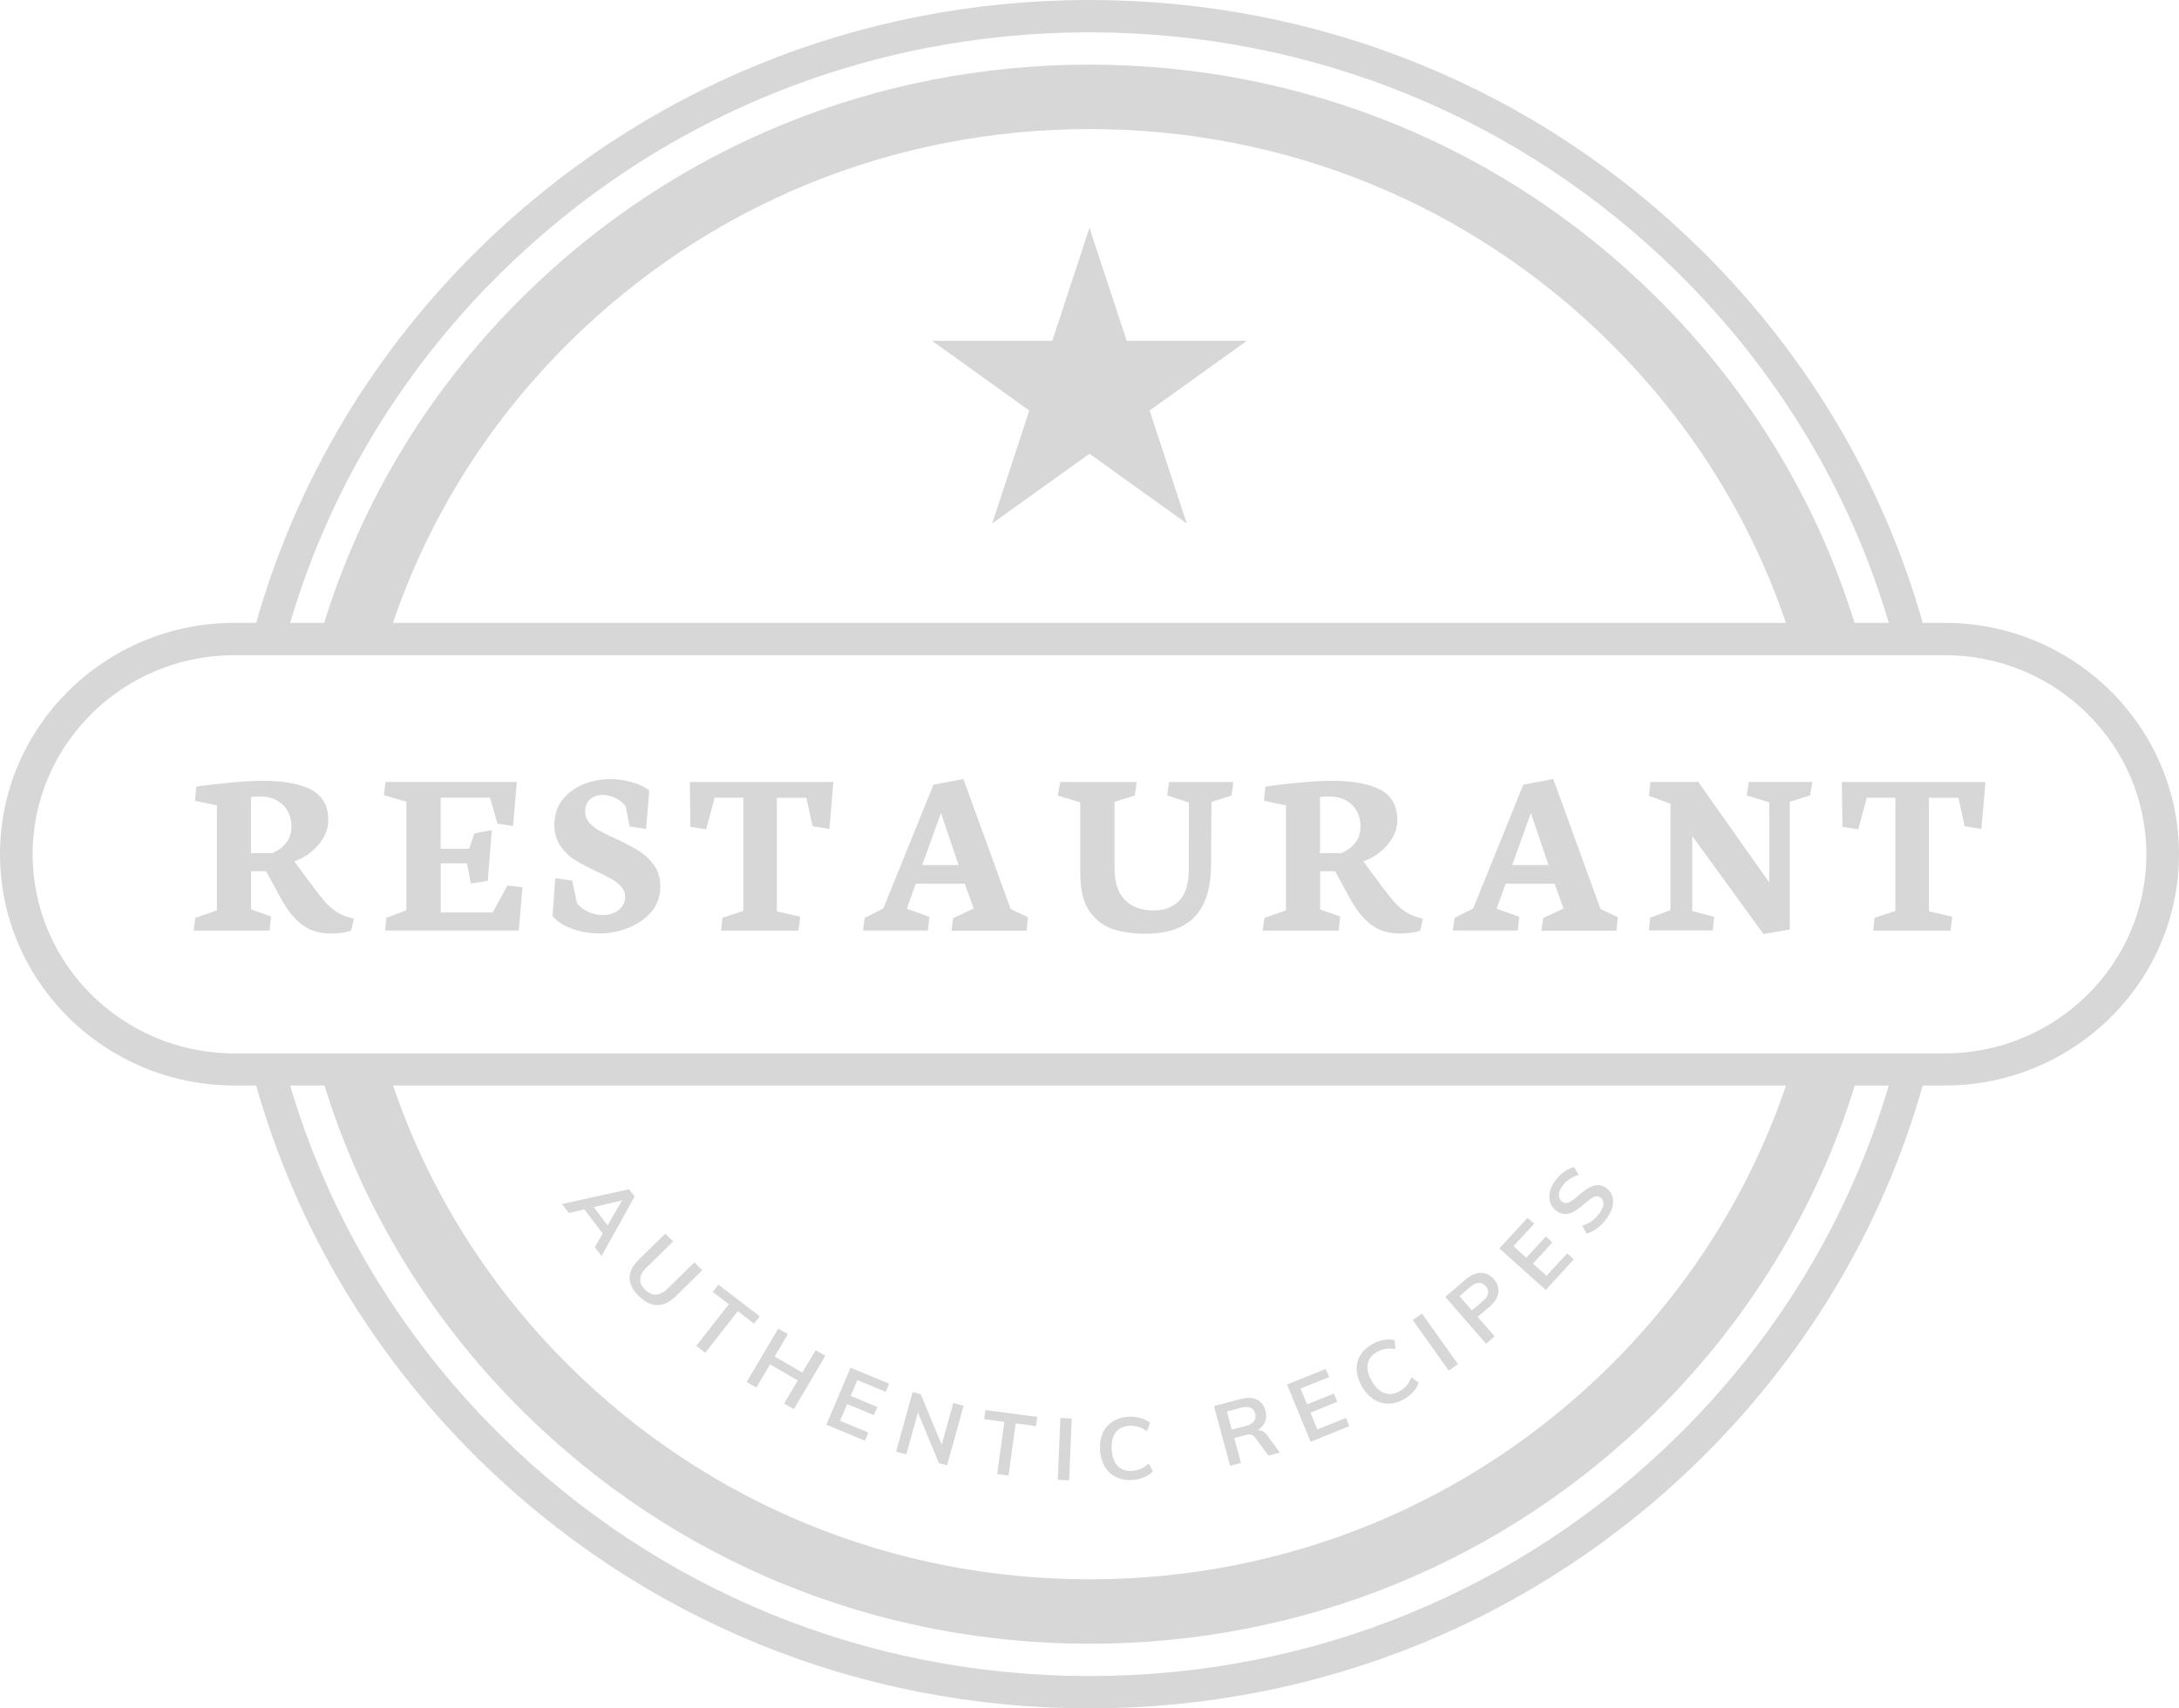 <svg width="139" height="109" viewBox="0 0 139 109" fill="none" xmlns="http://www.w3.org/2000/svg">
<path d="M18.215 40.767C20.602 32.019 25.273 23.997 31.941 17.419C41.973 7.515 55.309 2.062 69.497 2.062C83.685 2.062 97.021 7.515 107.052 17.419C113.714 23.997 118.391 32.019 120.779 40.767H122.932C120.499 31.467 115.587 22.937 108.529 15.961C98.101 5.665 84.244 0 69.497 0C54.749 0 40.893 5.672 30.465 15.961C23.4 22.937 18.495 31.467 16.062 40.767H18.215Z" fill="#D7D7D7"/>
<path d="M120.779 68.232C118.391 76.981 113.72 85.003 107.052 91.58C97.021 101.485 83.685 106.938 69.497 106.938C55.309 106.938 41.973 101.485 31.941 91.58C25.28 85.003 20.602 76.981 18.215 68.232H16.062C18.495 77.533 23.406 86.063 30.465 93.038C40.893 103.335 54.749 109 69.497 109C84.244 109 98.101 103.328 108.529 93.038C115.594 86.063 120.499 77.533 122.932 68.232H120.779Z" fill="#D7D7D7"/>
<path d="M114.267 68.232C112.048 75.323 108.1 81.817 102.635 87.213C93.788 95.948 82.02 100.765 69.503 100.765C56.987 100.765 45.219 95.954 36.372 87.213C30.907 81.817 26.958 75.317 24.74 68.232H20.394C22.73 76.428 27.166 83.937 33.431 90.122C43.066 99.635 55.881 104.876 69.51 104.876C83.139 104.876 95.954 99.635 105.589 90.122C111.853 83.937 116.283 76.428 118.625 68.232H114.267Z" fill="#D7D7D7"/>
<path d="M24.733 40.767C26.952 33.676 30.9 27.183 36.365 21.787C45.212 13.052 56.98 8.234 69.497 8.234C82.013 8.234 93.781 13.045 102.629 21.787C108.093 27.183 112.042 33.683 114.26 40.767H118.606C116.27 32.571 111.834 25.063 105.569 18.877C95.934 9.365 83.119 4.124 69.49 4.124C55.861 4.124 43.046 9.365 33.411 18.877C27.147 25.063 22.717 32.571 20.375 40.767H24.733Z" fill="#D7D7D7"/>
<path d="M124.051 69.26H14.949C6.707 69.26 0 62.638 0 54.5C0 46.362 6.707 39.74 14.949 39.74H124.051C132.293 39.74 139 46.362 139 54.5C139 62.645 132.293 69.26 124.051 69.26ZM14.949 41.802C7.852 41.802 2.082 47.499 2.082 54.506C2.082 61.514 7.852 67.211 14.949 67.211H124.051C131.148 67.211 136.918 61.514 136.918 54.506C136.918 47.499 131.148 41.802 124.051 41.802H14.949Z" fill="#D7D7D7"/>
<path d="M69.497 14.536L71.871 21.742H79.541L73.335 26.194L75.703 33.4L69.497 28.949L63.291 33.4L65.659 26.194L59.453 21.742H67.129L69.497 14.536Z" fill="#D7D7D7"/>
<path d="M37.939 79.569L38.447 78.702L37.276 77.161L36.287 77.398L35.851 76.82L40.132 75.876L40.483 76.338L38.375 80.141L37.939 79.569ZM37.874 77.019L38.759 78.182L39.683 76.589L37.874 77.019Z" fill="#D7D7D7"/>
<path d="M40.164 81.528C40.164 81.136 40.359 80.745 40.75 80.366L42.441 78.709L42.942 79.21L41.224 80.892C40.977 81.13 40.854 81.368 40.841 81.605C40.828 81.843 40.932 82.074 41.159 82.293C41.38 82.511 41.608 82.614 41.849 82.601C42.09 82.588 42.33 82.466 42.578 82.228L44.295 80.546L44.796 81.046L43.111 82.704C42.727 83.083 42.33 83.269 41.934 83.269C41.53 83.269 41.14 83.076 40.756 82.697C40.353 82.312 40.164 81.927 40.164 81.528Z" fill="#D7D7D7"/>
<path d="M44.412 85.87L46.494 83.217L45.466 82.427L45.83 81.965L48.465 83.988L48.101 84.451L47.066 83.66L44.985 86.313L44.412 85.87Z" fill="#D7D7D7"/>
<path d="M52.03 86.147L52.648 86.506L50.638 89.91L50.02 89.551L50.892 88.073L49.122 87.052L48.25 88.529L47.632 88.176L49.642 84.772L50.261 85.125L49.415 86.551L51.184 87.573L52.03 86.147Z" fill="#D7D7D7"/>
<path d="M52.713 90.9L54.255 87.264L56.72 88.285L56.499 88.806L54.691 88.054L54.261 89.063L55.966 89.769L55.744 90.289L54.04 89.583L53.585 90.649L55.393 91.401L55.172 91.921L52.713 90.9Z" fill="#D7D7D7"/>
<path d="M60.812 89.512L61.469 89.692L60.415 93.494L59.895 93.353L58.555 90.129L57.813 92.794L57.163 92.621L58.217 88.818L58.737 88.96L60.071 92.178L60.812 89.512Z" fill="#D7D7D7"/>
<path d="M63.609 94.047L64.071 90.72L62.783 90.546L62.861 89.962L66.166 90.405L66.088 90.99L64.793 90.816L64.332 94.143L63.609 94.047Z" fill="#D7D7D7"/>
<path d="M67.48 94.419L67.643 90.476L68.365 90.501L68.202 94.445L67.48 94.419Z" fill="#D7D7D7"/>
<path d="M71.188 94.24C70.882 94.092 70.648 93.867 70.473 93.572C70.297 93.276 70.199 92.923 70.173 92.518C70.147 92.114 70.206 91.754 70.343 91.439C70.479 91.125 70.694 90.88 70.974 90.701C71.26 90.521 71.591 90.418 71.988 90.392C72.255 90.379 72.515 90.405 72.756 90.476C72.997 90.546 73.205 90.649 73.368 90.784L73.166 91.317C72.977 91.182 72.795 91.093 72.613 91.035C72.431 90.983 72.242 90.958 72.04 90.97C71.657 90.99 71.364 91.131 71.169 91.394C70.974 91.651 70.889 92.011 70.915 92.473C70.941 92.936 71.071 93.289 71.292 93.527C71.513 93.764 71.819 93.874 72.21 93.848C72.411 93.835 72.6 93.79 72.769 93.719C72.938 93.649 73.114 93.533 73.283 93.373L73.55 93.88C73.4 94.034 73.211 94.163 72.977 94.259C72.743 94.355 72.496 94.413 72.223 94.426C71.839 94.452 71.494 94.388 71.188 94.24Z" fill="#D7D7D7"/>
<path d="M81.642 92.679L80.907 92.871L80.075 91.735C79.996 91.625 79.912 91.561 79.808 91.542C79.704 91.516 79.58 91.529 79.437 91.568L78.734 91.754L79.164 93.34L78.468 93.52L77.44 89.711L79.092 89.275C79.528 89.159 79.886 89.165 80.166 89.294C80.445 89.422 80.634 89.666 80.725 90.02C80.797 90.27 80.784 90.508 80.699 90.72C80.608 90.932 80.452 91.112 80.224 91.246C80.465 91.234 80.673 91.349 80.842 91.587L81.642 92.679ZM79.45 90.983C79.717 90.912 79.899 90.816 79.996 90.681C80.094 90.553 80.12 90.386 80.068 90.193C80.016 90 79.912 89.872 79.762 89.814C79.613 89.75 79.404 89.756 79.138 89.827L78.266 90.058L78.578 91.214L79.45 90.983Z" fill="#D7D7D7"/>
<path d="M83.607 91.992L82.098 88.337L84.57 87.341L84.784 87.862L82.963 88.594L83.379 89.602L85.09 88.915L85.305 89.442L83.594 90.129L84.036 91.202L85.858 90.469L86.072 90.99L83.607 91.992Z" fill="#D7D7D7"/>
<path d="M88.538 89.557C88.2 89.551 87.887 89.454 87.601 89.268C87.315 89.076 87.068 88.806 86.866 88.446C86.664 88.093 86.56 87.746 86.541 87.399C86.528 87.059 86.606 86.744 86.781 86.461C86.957 86.179 87.217 85.941 87.556 85.748C87.79 85.62 88.031 85.53 88.278 85.491C88.525 85.447 88.753 85.453 88.967 85.511L89.019 86.076C88.792 86.037 88.584 86.031 88.395 86.063C88.206 86.095 88.024 86.153 87.848 86.256C87.51 86.442 87.315 86.692 87.25 87.014C87.185 87.328 87.269 87.695 87.497 88.093C87.725 88.497 87.998 88.761 88.304 88.876C88.609 88.992 88.935 88.96 89.273 88.767C89.449 88.671 89.598 88.549 89.722 88.407C89.846 88.266 89.95 88.086 90.034 87.874L90.496 88.215C90.431 88.42 90.32 88.613 90.151 88.806C89.982 88.992 89.787 89.153 89.553 89.281C89.221 89.467 88.883 89.564 88.538 89.557Z" fill="#D7D7D7"/>
<path d="M92.415 87.451L90.119 84.22L90.711 83.809L93.007 87.039L92.415 87.451Z" fill="#D7D7D7"/>
<path d="M92.194 82.742L93.508 81.625C93.833 81.349 94.159 81.207 94.471 81.214C94.79 81.214 95.063 81.349 95.297 81.618C95.531 81.888 95.622 82.177 95.577 82.492C95.531 82.806 95.343 83.096 95.024 83.372L94.256 84.02L95.343 85.267L94.796 85.736L92.194 82.742ZM94.594 83.006C94.783 82.845 94.894 82.684 94.926 82.524C94.959 82.363 94.907 82.209 94.783 82.068C94.653 81.92 94.51 81.85 94.341 81.85C94.178 81.856 93.996 81.939 93.807 82.1L93.105 82.697L93.892 83.603L94.594 83.006Z" fill="#D7D7D7"/>
<path d="M98.602 82.306L95.648 79.653L97.444 77.7L97.867 78.079L96.546 79.511L97.366 80.244L98.608 78.895L99.031 79.274L97.789 80.623L98.654 81.4L99.974 79.968L100.397 80.347L98.602 82.306Z" fill="#D7D7D7"/>
<path d="M101.893 78.362C101.672 78.529 101.445 78.644 101.21 78.709L100.924 78.207C101.158 78.137 101.36 78.034 101.542 77.906C101.724 77.777 101.88 77.61 102.03 77.411C102.193 77.186 102.277 76.987 102.284 76.814C102.29 76.634 102.225 76.499 102.082 76.396C101.958 76.313 101.828 76.3 101.679 76.364C101.529 76.428 101.334 76.576 101.093 76.788C100.716 77.128 100.391 77.34 100.117 77.424C99.844 77.507 99.578 77.456 99.304 77.27C99.116 77.135 98.979 76.961 98.901 76.756C98.823 76.55 98.816 76.319 98.862 76.075C98.914 75.825 99.025 75.58 99.207 75.336C99.369 75.112 99.558 74.919 99.773 74.765C99.987 74.611 100.202 74.514 100.417 74.469L100.703 74.964C100.267 75.086 99.922 75.323 99.669 75.664C99.519 75.87 99.441 76.069 99.441 76.248C99.441 76.428 99.513 76.576 99.662 76.679C99.792 76.769 99.929 76.782 100.072 76.724C100.215 76.666 100.41 76.525 100.657 76.306C100.918 76.081 101.139 75.914 101.34 75.799C101.536 75.683 101.724 75.619 101.906 75.612C102.089 75.606 102.271 75.664 102.446 75.786C102.642 75.921 102.772 76.094 102.843 76.3C102.915 76.505 102.921 76.73 102.863 76.981C102.804 77.231 102.681 77.482 102.492 77.745C102.316 77.989 102.115 78.195 101.893 78.362Z" fill="#D7D7D7"/>
<path d="M17.2 59.375H12.347L12.464 58.566L13.837 58.084V51.385L12.438 51.096L12.523 50.19C13.134 50.094 13.856 50.011 14.683 49.934C15.509 49.856 16.198 49.818 16.738 49.818C18.117 49.818 19.158 50.011 19.874 50.396C20.583 50.781 20.941 51.424 20.941 52.323C20.941 52.702 20.843 53.074 20.642 53.428C20.446 53.781 20.18 54.096 19.848 54.359C19.516 54.629 19.158 54.828 18.768 54.956L19.932 56.524C20.251 56.947 20.511 57.282 20.72 57.519C20.928 57.757 21.155 57.962 21.409 58.142C21.663 58.322 21.956 58.45 22.294 58.54L22.574 58.617L22.398 59.382C22.014 59.504 21.585 59.562 21.097 59.562C20.368 59.562 19.75 59.369 19.249 58.984C18.748 58.598 18.313 58.046 17.929 57.339L16.973 55.586H16.016V58.027L17.291 58.476L17.2 59.375ZM16.01 50.846V54.436H17.363C17.734 54.282 18.033 54.057 18.254 53.775C18.475 53.492 18.592 53.139 18.592 52.715C18.592 52.361 18.514 52.04 18.352 51.751C18.195 51.462 17.961 51.237 17.662 51.07C17.363 50.903 17.005 50.82 16.602 50.82C16.452 50.82 16.322 50.826 16.211 50.833C16.094 50.839 16.029 50.846 16.01 50.846Z" fill="#D7D7D7"/>
<path d="M24.486 50.73L24.603 49.889H32.969L32.728 52.702L31.733 52.554L31.252 50.891H28.11V54.154H29.925L30.263 53.171L31.375 52.965L31.115 56.196L30.042 56.37L29.788 55.085H28.116V58.219H31.427L32.371 56.498L33.327 56.614L33.093 59.369H24.571L24.649 58.56L25.924 58.078V51.154L24.486 50.73Z" fill="#D7D7D7"/>
<path d="M38.291 59.555C37.594 59.555 36.977 59.446 36.424 59.234C35.877 59.022 35.48 58.752 35.246 58.425L35.422 56.029L36.502 56.189L36.807 57.615C36.964 57.84 37.191 58.02 37.503 58.168C37.809 58.316 38.135 58.386 38.473 58.386C38.714 58.386 38.941 58.341 39.162 58.245C39.377 58.148 39.553 58.014 39.683 57.84C39.813 57.66 39.878 57.448 39.878 57.211C39.878 56.979 39.8 56.767 39.644 56.588C39.488 56.408 39.292 56.247 39.058 56.112C38.824 55.977 38.499 55.817 38.089 55.618C37.51 55.342 37.035 55.097 36.677 54.873C36.319 54.648 36.014 54.352 35.754 53.98C35.493 53.607 35.363 53.151 35.363 52.618C35.363 52.002 35.532 51.468 35.877 51.032C36.222 50.595 36.664 50.261 37.211 50.042C37.757 49.824 38.336 49.709 38.954 49.709C39.383 49.709 39.845 49.779 40.327 49.914C40.808 50.049 41.172 50.229 41.413 50.441C41.413 50.492 41.387 50.852 41.329 51.52C41.27 52.188 41.231 52.65 41.212 52.894L40.164 52.727L39.917 51.462C39.793 51.263 39.592 51.09 39.305 50.942C39.019 50.794 38.733 50.717 38.44 50.717C38.108 50.717 37.835 50.813 37.634 50.999C37.432 51.192 37.328 51.462 37.328 51.809C37.328 52.059 37.412 52.278 37.581 52.477C37.751 52.669 37.965 52.843 38.212 52.984C38.466 53.132 38.818 53.305 39.273 53.511C39.878 53.794 40.372 54.057 40.75 54.288C41.127 54.519 41.446 54.828 41.719 55.2C41.992 55.579 42.122 56.029 42.122 56.556C42.122 57.204 41.927 57.757 41.53 58.206C41.133 58.656 40.639 58.99 40.047 59.215C39.449 59.446 38.87 59.555 38.291 59.555Z" fill="#D7D7D7"/>
<path d="M44.002 49.895H53.162L52.908 52.888L51.835 52.715L51.438 50.903H49.558V58.149L51.048 58.489L50.931 59.376H46.006L46.084 58.56L47.418 58.117V50.897H45.59L45.05 52.907L44.041 52.76L44.002 49.895Z" fill="#D7D7D7"/>
<path d="M55.048 59.375L55.159 58.566L56.349 57.962L59.544 50.068L61.456 49.702L64.468 57.994L65.574 58.521L65.489 59.382H60.695L60.806 58.572L62.113 57.969L61.541 56.382H58.418L57.846 57.981L59.29 58.502L59.192 59.369H55.048V59.375ZM58.828 55.194H61.15L60.025 51.873L58.828 55.194Z" fill="#D7D7D7"/>
<path d="M68.918 51.199L67.474 50.756L67.636 49.895H72.509L72.392 50.756L71.097 51.16V55.367C71.097 56.292 71.318 56.98 71.761 57.423C72.203 57.866 72.808 58.091 73.582 58.091C74.291 58.091 74.844 57.879 75.241 57.449C75.638 57.025 75.833 56.37 75.833 55.489L75.84 51.199L74.46 50.756L74.571 49.895H78.676L78.565 50.756L77.284 51.16L77.251 55.258C77.238 56.723 76.88 57.808 76.191 58.515C75.501 59.221 74.46 59.575 73.075 59.575C72.327 59.575 71.657 59.485 71.058 59.305C70.46 59.125 69.952 58.759 69.536 58.194C69.12 57.628 68.911 56.813 68.911 55.74V51.199H68.918Z" fill="#D7D7D7"/>
<path d="M85.396 59.375H80.543L80.66 58.566L82.033 58.084V51.385L80.634 51.096L80.719 50.19C81.33 50.094 82.052 50.011 82.878 49.934C83.704 49.856 84.394 49.818 84.934 49.818C86.313 49.818 87.354 50.011 88.07 50.396C88.779 50.781 89.136 51.424 89.136 52.323C89.136 52.702 89.039 53.074 88.837 53.428C88.642 53.781 88.375 54.096 88.043 54.359C87.712 54.629 87.354 54.828 86.964 54.956L88.128 56.524C88.447 56.947 88.707 57.282 88.915 57.519C89.123 57.757 89.351 57.962 89.605 58.142C89.859 58.322 90.151 58.45 90.49 58.54L90.769 58.617L90.594 59.382C90.21 59.504 89.781 59.562 89.293 59.562C88.564 59.562 87.946 59.369 87.445 58.984C86.944 58.598 86.508 58.046 86.124 57.339L85.168 55.586H84.212V58.027L85.487 58.476L85.396 59.375ZM84.205 50.846V54.436H85.558C85.929 54.282 86.228 54.057 86.45 53.775C86.671 53.492 86.788 53.139 86.788 52.715C86.788 52.361 86.71 52.04 86.547 51.751C86.391 51.462 86.157 51.237 85.858 51.07C85.558 50.903 85.201 50.82 84.797 50.82C84.648 50.82 84.518 50.826 84.407 50.833C84.29 50.839 84.225 50.846 84.205 50.846Z" fill="#D7D7D7"/>
<path d="M92.675 59.375L92.786 58.566L93.976 57.962L97.171 50.068L99.083 49.702L102.095 57.994L103.201 58.521L103.116 59.382H98.329L98.439 58.572L99.74 57.969L99.168 56.382H96.045L95.473 57.981L96.917 58.502L96.819 59.369H92.675V59.375ZM96.461 55.194H98.784L97.658 51.873L96.461 55.194Z" fill="#D7D7D7"/>
<path d="M105.185 50.775L105.283 49.889H108.334L112.862 56.305V51.193L111.424 50.749L111.56 49.889H115.62L115.464 50.749L114.176 51.154V59.305L112.491 59.594L107.95 53.344V58.13L109.349 58.496L109.258 59.363H105.185L105.263 58.553L106.558 58.072V51.282L105.185 50.775Z" fill="#D7D7D7"/>
<path d="M117.493 49.895H126.653L126.399 52.888L125.326 52.715L124.929 50.903H123.049V58.149L124.539 58.489L124.422 59.376H119.497L119.575 58.56L120.909 58.117V50.897H119.081L118.541 52.907L117.532 52.76L117.493 49.895Z" fill="#D7D7D7"/>
</svg>
